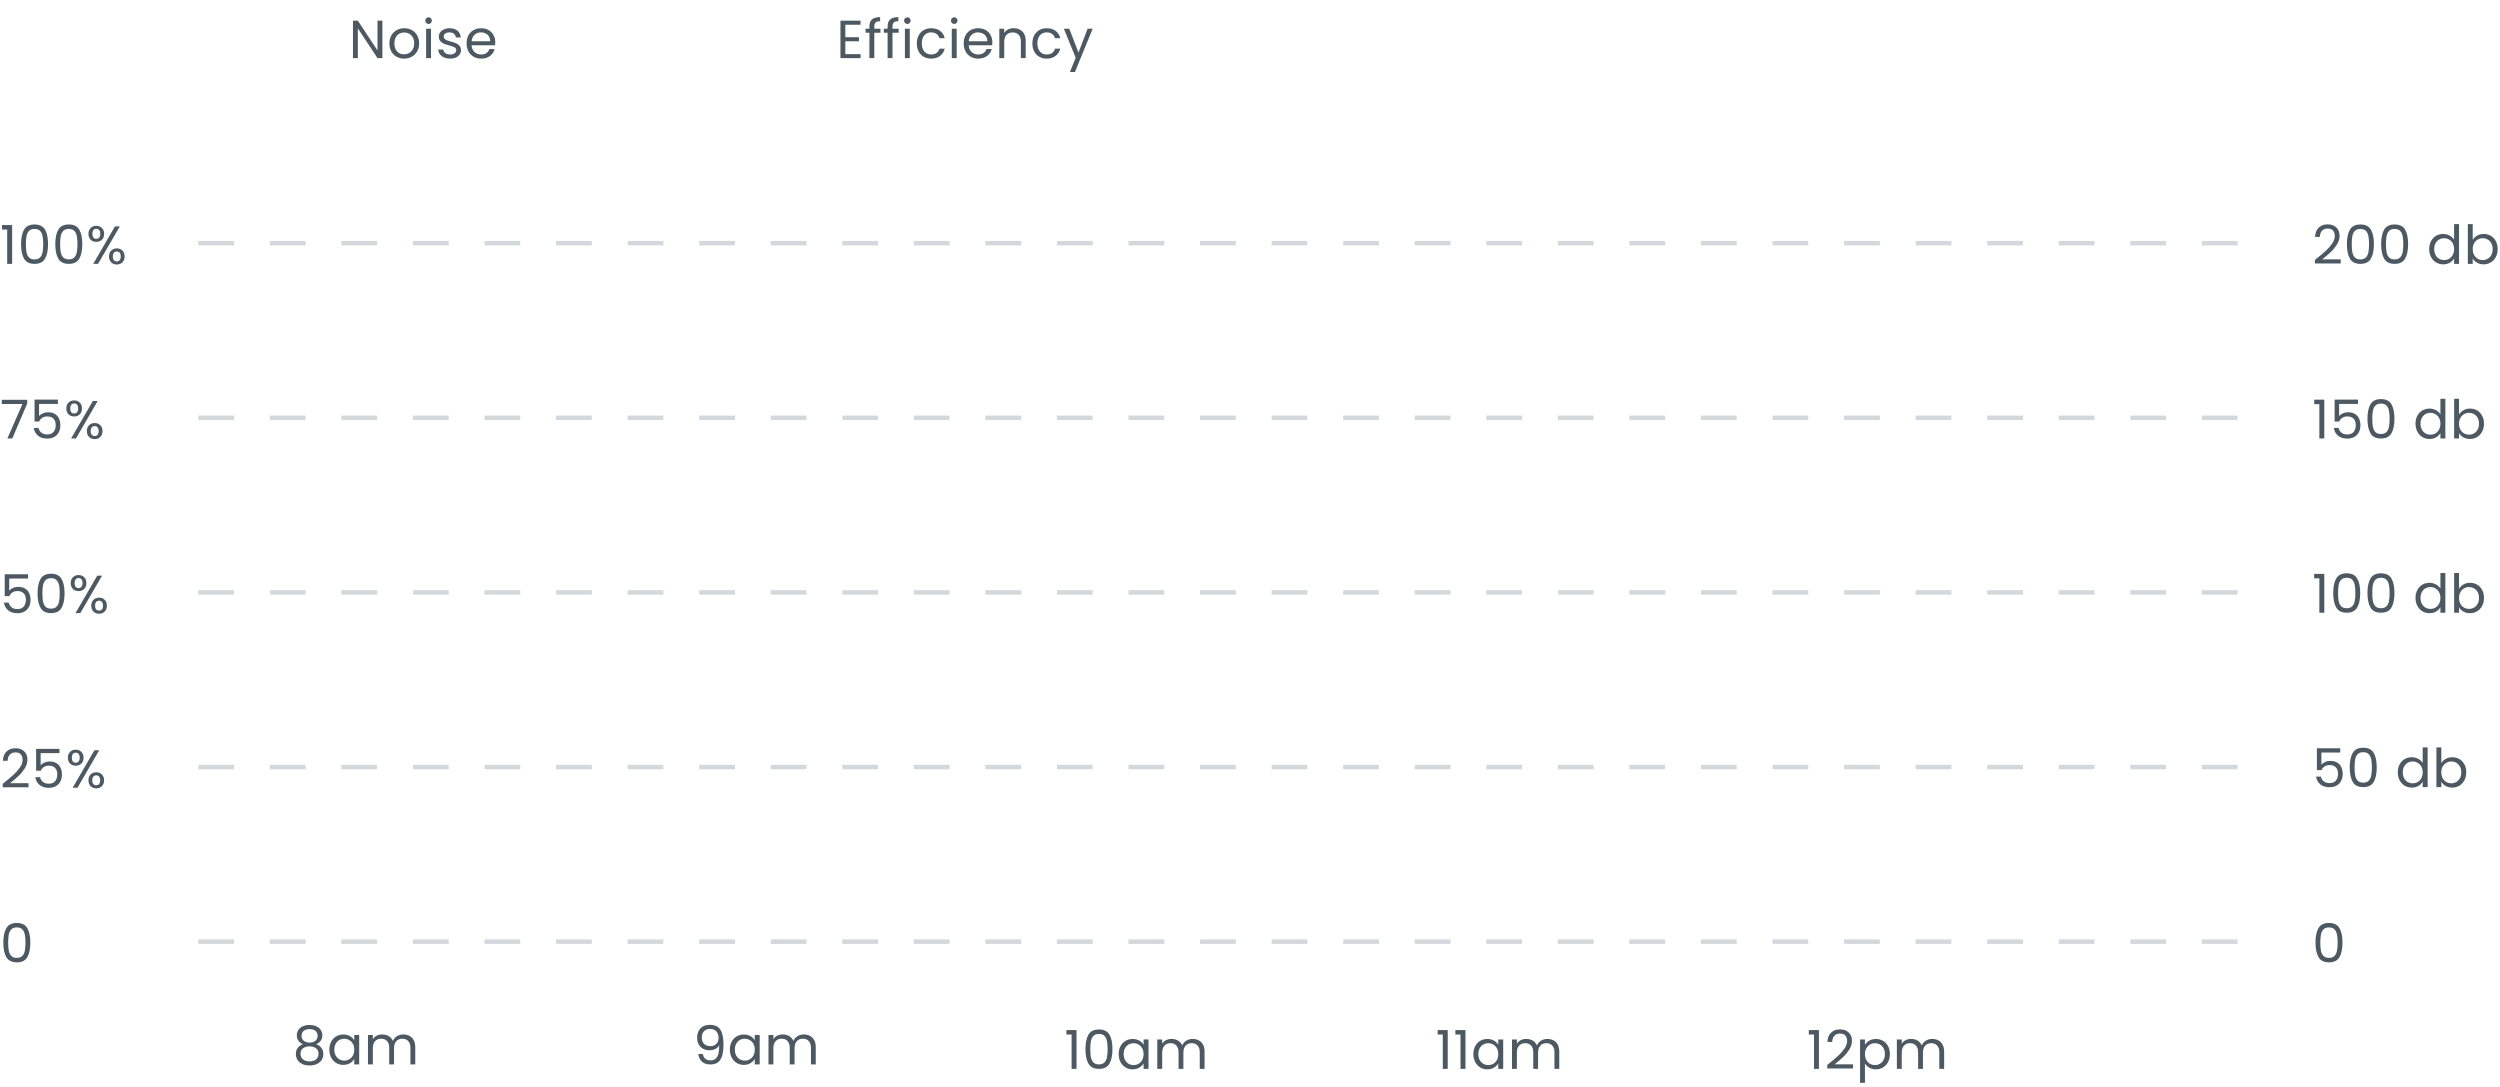 <svg width="559" height="243" viewBox="0 0 559 243" fill="none" xmlns="http://www.w3.org/2000/svg">
<path d="M67.763 233.488C67.316 233.312 66.972 233.056 66.731 232.72C66.492 232.384 66.371 231.976 66.371 231.496C66.371 231.064 66.48 230.676 66.695 230.332C66.912 229.98 67.231 229.704 67.656 229.504C68.088 229.296 68.608 229.192 69.216 229.192C69.823 229.192 70.34 229.296 70.763 229.504C71.195 229.704 71.519 229.98 71.736 230.332C71.96 230.676 72.072 231.064 72.072 231.496C72.072 231.96 71.948 232.368 71.7 232.72C71.451 233.064 71.112 233.32 70.68 233.488C71.175 233.64 71.567 233.908 71.856 234.292C72.151 234.668 72.299 235.124 72.299 235.66C72.299 236.18 72.171 236.636 71.915 237.028C71.659 237.412 71.296 237.712 70.823 237.928C70.359 238.136 69.823 238.24 69.216 238.24C68.608 238.24 68.072 238.136 67.608 237.928C67.151 237.712 66.796 237.412 66.54 237.028C66.284 236.636 66.156 236.18 66.156 235.66C66.156 235.124 66.299 234.664 66.588 234.28C66.876 233.896 67.267 233.632 67.763 233.488ZM71.016 231.628C71.016 231.14 70.856 230.764 70.535 230.5C70.216 230.236 69.775 230.104 69.216 230.104C68.663 230.104 68.228 230.236 67.907 230.5C67.588 230.764 67.427 231.144 67.427 231.64C67.427 232.088 67.591 232.448 67.919 232.72C68.255 232.992 68.688 233.128 69.216 233.128C69.751 233.128 70.183 232.992 70.511 232.72C70.847 232.44 71.016 232.076 71.016 231.628ZM69.216 233.968C68.624 233.968 68.139 234.108 67.763 234.388C67.388 234.66 67.2 235.072 67.2 235.624C67.2 236.136 67.379 236.548 67.74 236.86C68.108 237.172 68.6 237.328 69.216 237.328C69.832 237.328 70.32 237.172 70.68 236.86C71.04 236.548 71.219 236.136 71.219 235.624C71.219 235.088 71.035 234.68 70.668 234.4C70.299 234.112 69.816 233.968 69.216 233.968ZM73.642 234.688C73.642 234.016 73.778 233.428 74.05 232.924C74.322 232.412 74.694 232.016 75.166 231.736C75.646 231.456 76.178 231.316 76.762 231.316C77.338 231.316 77.838 231.44 78.262 231.688C78.686 231.936 79.002 232.248 79.21 232.624V231.424H80.314V238H79.21V236.776C78.994 237.16 78.67 237.48 78.238 237.736C77.814 237.984 77.318 238.108 76.75 238.108C76.166 238.108 75.638 237.964 75.166 237.676C74.694 237.388 74.322 236.984 74.05 236.464C73.778 235.944 73.642 235.352 73.642 234.688ZM79.21 234.7C79.21 234.204 79.11 233.772 78.91 233.404C78.71 233.036 78.438 232.756 78.094 232.564C77.758 232.364 77.386 232.264 76.978 232.264C76.57 232.264 76.198 232.36 75.862 232.552C75.526 232.744 75.258 233.024 75.058 233.392C74.858 233.76 74.758 234.192 74.758 234.688C74.758 235.192 74.858 235.632 75.058 236.008C75.258 236.376 75.526 236.66 75.862 236.86C76.198 237.052 76.57 237.148 76.978 237.148C77.386 237.148 77.758 237.052 78.094 236.86C78.438 236.66 78.71 236.376 78.91 236.008C79.11 235.632 79.21 235.196 79.21 234.7ZM90.187 231.304C90.699 231.304 91.155 231.412 91.555 231.628C91.955 231.836 92.271 232.152 92.503 232.576C92.735 233 92.851 233.516 92.851 234.124V238H91.771V234.28C91.771 233.624 91.607 233.124 91.279 232.78C90.959 232.428 90.523 232.252 89.971 232.252C89.403 232.252 88.951 232.436 88.615 232.804C88.279 233.164 88.111 233.688 88.111 234.376V238H87.031V234.28C87.031 233.624 86.867 233.124 86.539 232.78C86.219 232.428 85.783 232.252 85.231 232.252C84.663 232.252 84.211 232.436 83.875 232.804C83.539 233.164 83.371 233.688 83.371 234.376V238H82.279V231.424H83.371V232.372C83.587 232.028 83.875 231.764 84.235 231.58C84.603 231.396 85.007 231.304 85.447 231.304C85.999 231.304 86.487 231.428 86.911 231.676C87.335 231.924 87.651 232.288 87.859 232.768C88.043 232.304 88.347 231.944 88.771 231.688C89.195 231.432 89.667 231.304 90.187 231.304Z" fill="#4C5862"/>
<path d="M85.5 13H84.408L80.016 6.34V13H78.924V4.624H80.016L84.408 11.272V4.624H85.5V13ZM90.35 13.108C89.734 13.108 89.174 12.968 88.669 12.688C88.174 12.408 87.781 12.012 87.493 11.5C87.213 10.98 87.073 10.38 87.073 9.7C87.073 9.028 87.218 8.436 87.505 7.924C87.802 7.404 88.201 7.008 88.706 6.736C89.21 6.456 89.773 6.316 90.397 6.316C91.022 6.316 91.585 6.456 92.09 6.736C92.594 7.008 92.99 7.4 93.278 7.912C93.573 8.424 93.722 9.02 93.722 9.7C93.722 10.38 93.57 10.98 93.266 11.5C92.969 12.012 92.566 12.408 92.053 12.688C91.541 12.968 90.974 13.108 90.35 13.108ZM90.35 12.148C90.742 12.148 91.109 12.056 91.454 11.872C91.797 11.688 92.073 11.412 92.281 11.044C92.498 10.676 92.606 10.228 92.606 9.7C92.606 9.172 92.501 8.724 92.293 8.356C92.085 7.988 91.814 7.716 91.478 7.54C91.141 7.356 90.778 7.264 90.385 7.264C89.986 7.264 89.618 7.356 89.281 7.54C88.954 7.716 88.689 7.988 88.49 8.356C88.29 8.724 88.189 9.172 88.189 9.7C88.189 10.236 88.285 10.688 88.478 11.056C88.677 11.424 88.942 11.7 89.269 11.884C89.597 12.06 89.957 12.148 90.35 12.148ZM95.841 5.356C95.633 5.356 95.457 5.284 95.313 5.14C95.169 4.996 95.097 4.82 95.097 4.612C95.097 4.404 95.169 4.228 95.313 4.084C95.457 3.94 95.633 3.868 95.841 3.868C96.041 3.868 96.209 3.94 96.345 4.084C96.489 4.228 96.561 4.404 96.561 4.612C96.561 4.82 96.489 4.996 96.345 5.14C96.209 5.284 96.041 5.356 95.841 5.356ZM96.369 6.424V13H95.277V6.424H96.369ZM100.678 13.108C100.174 13.108 99.722 13.024 99.322 12.856C98.922 12.68 98.606 12.44 98.374 12.136C98.142 11.824 98.014 11.468 97.99 11.068H99.118C99.15 11.396 99.302 11.664 99.574 11.872C99.854 12.08 100.218 12.184 100.666 12.184C101.082 12.184 101.41 12.092 101.65 11.908C101.89 11.724 102.01 11.492 102.01 11.212C102.01 10.924 101.882 10.712 101.626 10.576C101.37 10.432 100.974 10.292 100.438 10.156C99.95 10.028 99.55 9.9 99.238 9.772C98.934 9.636 98.67 9.44 98.446 9.184C98.23 8.92 98.122 8.576 98.122 8.152C98.122 7.816 98.222 7.508 98.422 7.228C98.622 6.948 98.906 6.728 99.274 6.568C99.642 6.4 100.062 6.316 100.534 6.316C101.262 6.316 101.85 6.5 102.298 6.868C102.746 7.236 102.986 7.74 103.018 8.38H101.926C101.902 8.036 101.762 7.76 101.506 7.552C101.258 7.344 100.922 7.24 100.498 7.24C100.106 7.24 99.794 7.324 99.562 7.492C99.33 7.66 99.214 7.88 99.214 8.152C99.214 8.368 99.282 8.548 99.418 8.692C99.562 8.828 99.738 8.94 99.946 9.028C100.162 9.108 100.458 9.2 100.834 9.304C101.306 9.432 101.69 9.56 101.986 9.688C102.282 9.808 102.534 9.992 102.742 10.24C102.958 10.488 103.07 10.812 103.078 11.212C103.078 11.572 102.978 11.896 102.778 12.184C102.578 12.472 102.294 12.7 101.926 12.868C101.566 13.028 101.15 13.108 100.678 13.108ZM110.74 9.46C110.74 9.668 110.728 9.888 110.704 10.12H105.448C105.488 10.768 105.708 11.276 106.108 11.644C106.516 12.004 107.008 12.184 107.584 12.184C108.056 12.184 108.448 12.076 108.76 11.86C109.08 11.636 109.304 11.34 109.432 10.972H110.608C110.432 11.604 110.08 12.12 109.552 12.52C109.024 12.912 108.368 13.108 107.584 13.108C106.96 13.108 106.4 12.968 105.904 12.688C105.416 12.408 105.032 12.012 104.752 11.5C104.472 10.98 104.332 10.38 104.332 9.7C104.332 9.02 104.468 8.424 104.74 7.912C105.012 7.4 105.392 7.008 105.88 6.736C106.376 6.456 106.944 6.316 107.584 6.316C108.208 6.316 108.76 6.452 109.24 6.724C109.72 6.996 110.088 7.372 110.344 7.852C110.608 8.324 110.74 8.86 110.74 9.46ZM109.612 9.232C109.612 8.816 109.52 8.46 109.336 8.164C109.152 7.86 108.9 7.632 108.58 7.48C108.268 7.32 107.92 7.24 107.536 7.24C106.984 7.24 106.512 7.416 106.12 7.768C105.736 8.12 105.516 8.608 105.46 9.232H109.612Z" fill="#4C5862"/>
<path d="M189.016 5.524V8.32H192.064V9.22H189.016V12.1H192.424V13H187.924V4.624H192.424V5.524H189.016ZM196.872 7.324H195.492V13H194.4V7.324H193.548V6.424H194.4V5.956C194.4 5.22 194.588 4.684 194.964 4.348C195.348 4.004 195.96 3.832 196.8 3.832V4.744C196.32 4.744 195.98 4.84 195.78 5.032C195.588 5.216 195.492 5.524 195.492 5.956V6.424H196.872V7.324ZM200.942 7.324H199.562V13H198.47V7.324H197.618V6.424H198.47V5.956C198.47 5.22 198.658 4.684 199.034 4.348C199.418 4.004 200.03 3.832 200.87 3.832V4.744C200.39 4.744 200.05 4.84 199.85 5.032C199.658 5.216 199.562 5.524 199.562 5.956V6.424H200.942V7.324ZM202.899 5.356C202.691 5.356 202.515 5.284 202.371 5.14C202.227 4.996 202.155 4.82 202.155 4.612C202.155 4.404 202.227 4.228 202.371 4.084C202.515 3.94 202.691 3.868 202.899 3.868C203.099 3.868 203.267 3.94 203.403 4.084C203.547 4.228 203.619 4.404 203.619 4.612C203.619 4.82 203.547 4.996 203.403 5.14C203.267 5.284 203.099 5.356 202.899 5.356ZM203.427 6.424V13H202.335V6.424H203.427ZM205 9.7C205 9.02 205.136 8.428 205.408 7.924C205.68 7.412 206.056 7.016 206.536 6.736C207.024 6.456 207.58 6.316 208.204 6.316C209.012 6.316 209.676 6.512 210.196 6.904C210.724 7.296 211.072 7.84 211.24 8.536H210.064C209.952 8.136 209.732 7.82 209.404 7.588C209.084 7.356 208.684 7.24 208.204 7.24C207.58 7.24 207.076 7.456 206.692 7.888C206.308 8.312 206.116 8.916 206.116 9.7C206.116 10.492 206.308 11.104 206.692 11.536C207.076 11.968 207.58 12.184 208.204 12.184C208.684 12.184 209.084 12.072 209.404 11.848C209.724 11.624 209.944 11.304 210.064 10.888H211.24C211.064 11.56 210.712 12.1 210.184 12.508C209.656 12.908 208.996 13.108 208.204 13.108C207.58 13.108 207.024 12.968 206.536 12.688C206.056 12.408 205.68 12.012 205.408 11.5C205.136 10.988 205 10.388 205 9.7ZM213.381 5.356C213.173 5.356 212.997 5.284 212.853 5.14C212.709 4.996 212.637 4.82 212.637 4.612C212.637 4.404 212.709 4.228 212.853 4.084C212.997 3.94 213.173 3.868 213.381 3.868C213.581 3.868 213.749 3.94 213.885 4.084C214.029 4.228 214.101 4.404 214.101 4.612C214.101 4.82 214.029 4.996 213.885 5.14C213.749 5.284 213.581 5.356 213.381 5.356ZM213.909 6.424V13H212.817V6.424H213.909ZM221.89 9.46C221.89 9.668 221.878 9.888 221.854 10.12H216.598C216.638 10.768 216.858 11.276 217.258 11.644C217.666 12.004 218.158 12.184 218.734 12.184C219.206 12.184 219.598 12.076 219.91 11.86C220.23 11.636 220.454 11.34 220.582 10.972H221.758C221.582 11.604 221.23 12.12 220.702 12.52C220.174 12.912 219.518 13.108 218.734 13.108C218.11 13.108 217.55 12.968 217.054 12.688C216.566 12.408 216.182 12.012 215.902 11.5C215.622 10.98 215.482 10.38 215.482 9.7C215.482 9.02 215.618 8.424 215.89 7.912C216.162 7.4 216.542 7.008 217.03 6.736C217.526 6.456 218.094 6.316 218.734 6.316C219.358 6.316 219.91 6.452 220.39 6.724C220.87 6.996 221.238 7.372 221.494 7.852C221.758 8.324 221.89 8.86 221.89 9.46ZM220.762 9.232C220.762 8.816 220.67 8.46 220.486 8.164C220.302 7.86 220.05 7.632 219.73 7.48C219.418 7.32 219.07 7.24 218.686 7.24C218.134 7.24 217.662 7.416 217.27 7.768C216.886 8.12 216.666 8.608 216.61 9.232H220.762ZM226.656 6.304C227.456 6.304 228.104 6.548 228.6 7.036C229.096 7.516 229.344 8.212 229.344 9.124V13H228.264V9.28C228.264 8.624 228.1 8.124 227.772 7.78C227.444 7.428 226.996 7.252 226.428 7.252C225.852 7.252 225.392 7.432 225.048 7.792C224.712 8.152 224.544 8.676 224.544 9.364V13H223.452V6.424H224.544V7.36C224.76 7.024 225.052 6.764 225.42 6.58C225.796 6.396 226.208 6.304 226.656 6.304ZM230.839 9.7C230.839 9.02 230.975 8.428 231.247 7.924C231.519 7.412 231.895 7.016 232.375 6.736C232.863 6.456 233.419 6.316 234.043 6.316C234.851 6.316 235.515 6.512 236.035 6.904C236.563 7.296 236.911 7.84 237.079 8.536H235.903C235.791 8.136 235.571 7.82 235.243 7.588C234.923 7.356 234.523 7.24 234.043 7.24C233.419 7.24 232.915 7.456 232.531 7.888C232.147 8.312 231.955 8.916 231.955 9.7C231.955 10.492 232.147 11.104 232.531 11.536C232.915 11.968 233.419 12.184 234.043 12.184C234.523 12.184 234.923 12.072 235.243 11.848C235.563 11.624 235.783 11.304 235.903 10.888H237.079C236.903 11.56 236.551 12.1 236.023 12.508C235.495 12.908 234.835 13.108 234.043 13.108C233.419 13.108 232.863 12.968 232.375 12.688C231.895 12.408 231.519 12.012 231.247 11.5C230.975 10.988 230.839 10.388 230.839 9.7ZM244.32 6.424L240.36 16.096H239.232L240.528 12.928L237.876 6.424H239.088L241.152 11.752L243.192 6.424H244.32Z" fill="#4C5862"/>
<path d="M0.744 210.752C0.744 209.376 0.968 208.304 1.416 207.536C1.864 206.76 2.648 206.372 3.768 206.372C4.88 206.372 5.66 206.76 6.108 207.536C6.556 208.304 6.78 209.376 6.78 210.752C6.78 212.152 6.556 213.24 6.108 214.016C5.66 214.792 4.88 215.18 3.768 215.18C2.648 215.18 1.864 214.792 1.416 214.016C0.968 213.24 0.744 212.152 0.744 210.752ZM5.7 210.752C5.7 210.056 5.652 209.468 5.556 208.988C5.468 208.5 5.28 208.108 4.992 207.812C4.712 207.516 4.304 207.368 3.768 207.368C3.224 207.368 2.808 207.516 2.52 207.812C2.24 208.108 2.052 208.5 1.956 208.988C1.868 209.468 1.824 210.056 1.824 210.752C1.824 211.472 1.868 212.076 1.956 212.564C2.052 213.052 2.24 213.444 2.52 213.74C2.808 214.036 3.224 214.184 3.768 214.184C4.304 214.184 4.712 214.036 4.992 213.74C5.28 213.444 5.468 213.052 5.556 212.564C5.652 212.076 5.7 211.472 5.7 210.752Z" fill="#4C5862"/>
<path d="M0.612 175.259C1.628 174.443 2.424 173.775 3 173.255C3.576 172.727 4.06 172.179 4.452 171.611C4.852 171.035 5.052 170.471 5.052 169.919C5.052 169.399 4.924 168.991 4.668 168.695C4.42 168.391 4.016 168.239 3.456 168.239C2.912 168.239 2.488 168.411 2.184 168.755C1.888 169.091 1.728 169.543 1.704 170.111H0.648C0.68 169.215 0.952 168.523 1.464 168.035C1.976 167.547 2.636 167.303 3.444 167.303C4.268 167.303 4.92 167.531 5.4 167.987C5.888 168.443 6.132 169.071 6.132 169.871C6.132 170.535 5.932 171.183 5.532 171.815C5.14 172.439 4.692 172.991 4.188 173.471C3.684 173.943 3.04 174.495 2.256 175.127H6.384V176.039H0.612V175.259ZM13.298 168.407H9.086V171.143C9.27 170.887 9.542 170.679 9.902 170.519C10.262 170.351 10.65 170.267 11.066 170.267C11.73 170.267 12.27 170.407 12.686 170.687C13.102 170.959 13.398 171.315 13.574 171.755C13.758 172.187 13.85 172.647 13.85 173.135C13.85 173.711 13.742 174.227 13.526 174.683C13.31 175.139 12.978 175.499 12.53 175.763C12.09 176.027 11.542 176.159 10.886 176.159C10.046 176.159 9.366 175.943 8.846 175.511C8.326 175.079 8.01 174.503 7.898 173.783H8.966C9.07 174.239 9.29 174.595 9.626 174.851C9.962 175.107 10.386 175.235 10.898 175.235C11.53 175.235 12.006 175.047 12.326 174.671C12.646 174.287 12.806 173.783 12.806 173.159C12.806 172.535 12.646 172.055 12.326 171.719C12.006 171.375 11.534 171.203 10.91 171.203C10.486 171.203 10.114 171.307 9.794 171.515C9.482 171.715 9.254 171.991 9.11 172.343H8.078V167.447H13.298V168.407ZM15.181 169.415C15.181 168.871 15.345 168.439 15.674 168.119C16.002 167.791 16.422 167.627 16.933 167.627C17.445 167.627 17.866 167.791 18.194 168.119C18.521 168.439 18.686 168.871 18.686 169.415C18.686 169.967 18.521 170.407 18.194 170.735C17.866 171.055 17.445 171.215 16.933 171.215C16.422 171.215 16.002 171.055 15.674 170.735C15.345 170.407 15.181 169.967 15.181 169.415ZM22.189 167.759L17.329 176.135H16.25L21.11 167.759H22.189ZM16.933 168.299C16.662 168.299 16.445 168.395 16.285 168.587C16.134 168.771 16.058 169.047 16.058 169.415C16.058 169.783 16.134 170.063 16.285 170.255C16.445 170.447 16.662 170.543 16.933 170.543C17.206 170.543 17.422 170.447 17.581 170.255C17.741 170.055 17.822 169.775 17.822 169.415C17.822 169.047 17.741 168.771 17.581 168.587C17.422 168.395 17.206 168.299 16.933 168.299ZM19.777 174.479C19.777 173.927 19.942 173.491 20.27 173.171C20.598 172.843 21.017 172.679 21.529 172.679C22.041 172.679 22.457 172.843 22.777 173.171C23.105 173.491 23.27 173.927 23.27 174.479C23.27 175.023 23.105 175.459 22.777 175.787C22.457 176.115 22.041 176.279 21.529 176.279C21.017 176.279 20.598 176.119 20.27 175.799C19.942 175.471 19.777 175.031 19.777 174.479ZM21.517 173.363C21.245 173.363 21.029 173.459 20.869 173.651C20.709 173.835 20.63 174.111 20.63 174.479C20.63 174.839 20.709 175.115 20.869 175.307C21.029 175.491 21.245 175.583 21.517 175.583C21.79 175.583 22.006 175.491 22.166 175.307C22.326 175.115 22.405 174.839 22.405 174.479C22.405 174.111 22.326 173.835 22.166 173.651C22.006 173.459 21.79 173.363 21.517 173.363Z" fill="#4C5862"/>
<path d="M6.276 129.362H2.064V132.098C2.248 131.842 2.52 131.634 2.88 131.474C3.24 131.306 3.628 131.222 4.044 131.222C4.708 131.222 5.248 131.362 5.664 131.642C6.08 131.914 6.376 132.27 6.552 132.71C6.736 133.142 6.828 133.602 6.828 134.09C6.828 134.666 6.72 135.182 6.504 135.638C6.288 136.094 5.956 136.454 5.508 136.718C5.068 136.982 4.52 137.114 3.864 137.114C3.024 137.114 2.344 136.898 1.824 136.466C1.304 136.034 0.988 135.458 0.876 134.738H1.944C2.048 135.194 2.268 135.55 2.604 135.806C2.94 136.062 3.364 136.19 3.876 136.19C4.508 136.19 4.984 136.002 5.304 135.626C5.624 135.242 5.784 134.738 5.784 134.114C5.784 133.49 5.624 133.01 5.304 132.674C4.984 132.33 4.512 132.158 3.888 132.158C3.464 132.158 3.092 132.262 2.772 132.47C2.46 132.67 2.232 132.946 2.088 133.298H1.056V128.402H6.276V129.362ZM8.399 132.662C8.399 131.286 8.623 130.214 9.071 129.446C9.519 128.67 10.303 128.282 11.423 128.282C12.535 128.282 13.315 128.67 13.763 129.446C14.211 130.214 14.435 131.286 14.435 132.662C14.435 134.062 14.211 135.15 13.763 135.926C13.315 136.702 12.535 137.09 11.423 137.09C10.303 137.09 9.519 136.702 9.071 135.926C8.623 135.15 8.399 134.062 8.399 132.662ZM13.355 132.662C13.355 131.966 13.307 131.378 13.211 130.898C13.123 130.41 12.935 130.018 12.647 129.722C12.367 129.426 11.959 129.278 11.423 129.278C10.879 129.278 10.463 129.426 10.175 129.722C9.895 130.018 9.707 130.41 9.611 130.898C9.523 131.378 9.479 131.966 9.479 132.662C9.479 133.382 9.523 133.986 9.611 134.474C9.707 134.962 9.895 135.354 10.175 135.65C10.463 135.946 10.879 136.094 11.423 136.094C11.959 136.094 12.367 135.946 12.647 135.65C12.935 135.354 13.123 134.962 13.211 134.474C13.307 133.986 13.355 133.382 13.355 132.662ZM15.814 130.37C15.814 129.826 15.978 129.394 16.306 129.074C16.634 128.746 17.054 128.582 17.566 128.582C18.078 128.582 18.498 128.746 18.826 129.074C19.154 129.394 19.318 129.826 19.318 130.37C19.318 130.922 19.154 131.362 18.826 131.69C18.498 132.01 18.078 132.17 17.566 132.17C17.054 132.17 16.634 132.01 16.306 131.69C15.978 131.362 15.814 130.922 15.814 130.37ZM22.822 128.714L17.962 137.09H16.882L21.742 128.714H22.822ZM17.566 129.254C17.294 129.254 17.078 129.35 16.918 129.542C16.766 129.726 16.69 130.002 16.69 130.37C16.69 130.738 16.766 131.018 16.918 131.21C17.078 131.402 17.294 131.498 17.566 131.498C17.838 131.498 18.054 131.402 18.214 131.21C18.374 131.01 18.454 130.73 18.454 130.37C18.454 130.002 18.374 129.726 18.214 129.542C18.054 129.35 17.838 129.254 17.566 129.254ZM20.41 135.434C20.41 134.882 20.574 134.446 20.902 134.126C21.23 133.798 21.65 133.634 22.162 133.634C22.674 133.634 23.09 133.798 23.41 134.126C23.738 134.446 23.902 134.882 23.902 135.434C23.902 135.978 23.738 136.414 23.41 136.742C23.09 137.07 22.674 137.234 22.162 137.234C21.65 137.234 21.23 137.074 20.902 136.754C20.574 136.426 20.41 135.986 20.41 135.434ZM22.15 134.318C21.878 134.318 21.662 134.414 21.502 134.606C21.342 134.79 21.262 135.066 21.262 135.434C21.262 135.794 21.342 136.07 21.502 136.262C21.662 136.446 21.878 136.538 22.15 136.538C22.422 136.538 22.638 136.446 22.798 136.262C22.958 136.07 23.038 135.794 23.038 135.434C23.038 135.066 22.958 134.79 22.798 134.606C22.638 134.414 22.422 134.318 22.15 134.318Z" fill="#4C5862"/>
<path d="M6.084 90.221L2.748 98.045H1.644L5.028 90.329H0.396V89.393H6.084V90.221ZM12.947 90.317H8.735V93.053C8.919 92.797 9.191 92.589 9.551 92.429C9.911 92.261 10.299 92.177 10.715 92.177C11.379 92.177 11.919 92.317 12.335 92.597C12.751 92.869 13.047 93.225 13.223 93.665C13.407 94.097 13.499 94.557 13.499 95.045C13.499 95.621 13.391 96.137 13.175 96.593C12.959 97.049 12.627 97.409 12.179 97.673C11.739 97.937 11.191 98.069 10.535 98.069C9.695 98.069 9.015 97.853 8.495 97.421C7.975 96.989 7.659 96.413 7.547 95.693H8.615C8.719 96.149 8.939 96.505 9.275 96.761C9.611 97.017 10.035 97.145 10.547 97.145C11.179 97.145 11.655 96.957 11.975 96.581C12.295 96.197 12.455 95.693 12.455 95.069C12.455 94.445 12.295 93.965 11.975 93.629C11.655 93.285 11.183 93.113 10.559 93.113C10.135 93.113 9.763 93.217 9.443 93.425C9.131 93.625 8.903 93.901 8.759 94.253H7.727V89.357H12.947V90.317ZM14.83 91.325C14.83 90.781 14.994 90.349 15.322 90.029C15.65 89.701 16.07 89.537 16.582 89.537C17.094 89.537 17.514 89.701 17.842 90.029C18.17 90.349 18.334 90.781 18.334 91.325C18.334 91.877 18.17 92.317 17.842 92.645C17.514 92.965 17.094 93.125 16.582 93.125C16.07 93.125 15.65 92.965 15.322 92.645C14.994 92.317 14.83 91.877 14.83 91.325ZM21.838 89.669L16.978 98.045H15.898L20.758 89.669H21.838ZM16.582 90.209C16.31 90.209 16.094 90.305 15.934 90.497C15.782 90.681 15.706 90.957 15.706 91.325C15.706 91.693 15.782 91.973 15.934 92.165C16.094 92.357 16.31 92.453 16.582 92.453C16.854 92.453 17.07 92.357 17.23 92.165C17.39 91.965 17.47 91.685 17.47 91.325C17.47 90.957 17.39 90.681 17.23 90.497C17.07 90.305 16.854 90.209 16.582 90.209ZM19.426 96.389C19.426 95.837 19.59 95.401 19.918 95.081C20.246 94.753 20.666 94.589 21.178 94.589C21.69 94.589 22.106 94.753 22.426 95.081C22.754 95.401 22.918 95.837 22.918 96.389C22.918 96.933 22.754 97.369 22.426 97.697C22.106 98.025 21.69 98.189 21.178 98.189C20.666 98.189 20.246 98.029 19.918 97.709C19.59 97.381 19.426 96.941 19.426 96.389ZM21.166 95.273C20.894 95.273 20.678 95.369 20.518 95.561C20.358 95.745 20.278 96.021 20.278 96.389C20.278 96.749 20.358 97.025 20.518 97.217C20.678 97.401 20.894 97.493 21.166 97.493C21.438 97.493 21.654 97.401 21.814 97.217C21.974 97.025 22.054 96.749 22.054 96.389C22.054 96.021 21.974 95.745 21.814 95.561C21.654 95.369 21.438 95.273 21.166 95.273Z" fill="#4C5862"/>
<path d="M0.456 51.32V50.324H2.712V59H1.608V51.32H0.456ZM4.708 54.572C4.708 53.196 4.932 52.124 5.38 51.356C5.828 50.58 6.612 50.192 7.732 50.192C8.844 50.192 9.624 50.58 10.072 51.356C10.52 52.124 10.744 53.196 10.744 54.572C10.744 55.972 10.52 57.06 10.072 57.836C9.624 58.612 8.844 59 7.732 59C6.612 59 5.828 58.612 5.38 57.836C4.932 57.06 4.708 55.972 4.708 54.572ZM9.664 54.572C9.664 53.876 9.616 53.288 9.52 52.808C9.432 52.32 9.244 51.928 8.956 51.632C8.676 51.336 8.268 51.188 7.732 51.188C7.188 51.188 6.772 51.336 6.484 51.632C6.204 51.928 6.016 52.32 5.92 52.808C5.832 53.288 5.788 53.876 5.788 54.572C5.788 55.292 5.832 55.896 5.92 56.384C6.016 56.872 6.204 57.264 6.484 57.56C6.772 57.856 7.188 58.004 7.732 58.004C8.268 58.004 8.676 57.856 8.956 57.56C9.244 57.264 9.432 56.872 9.52 56.384C9.616 55.896 9.664 55.292 9.664 54.572ZM12.363 54.572C12.363 53.196 12.587 52.124 13.035 51.356C13.483 50.58 14.267 50.192 15.387 50.192C16.499 50.192 17.279 50.58 17.727 51.356C18.175 52.124 18.399 53.196 18.399 54.572C18.399 55.972 18.175 57.06 17.727 57.836C17.279 58.612 16.499 59 15.387 59C14.267 59 13.483 58.612 13.035 57.836C12.587 57.06 12.363 55.972 12.363 54.572ZM17.319 54.572C17.319 53.876 17.271 53.288 17.175 52.808C17.087 52.32 16.899 51.928 16.611 51.632C16.331 51.336 15.923 51.188 15.387 51.188C14.843 51.188 14.427 51.336 14.139 51.632C13.859 51.928 13.671 52.32 13.575 52.808C13.487 53.288 13.443 53.876 13.443 54.572C13.443 55.292 13.487 55.896 13.575 56.384C13.671 56.872 13.859 57.264 14.139 57.56C14.427 57.856 14.843 58.004 15.387 58.004C15.923 58.004 16.331 57.856 16.611 57.56C16.899 57.264 17.087 56.872 17.175 56.384C17.271 55.896 17.319 55.292 17.319 54.572ZM19.778 52.28C19.778 51.736 19.942 51.304 20.27 50.984C20.598 50.656 21.018 50.492 21.53 50.492C22.042 50.492 22.462 50.656 22.79 50.984C23.118 51.304 23.282 51.736 23.282 52.28C23.282 52.832 23.118 53.272 22.79 53.6C22.462 53.92 22.042 54.08 21.53 54.08C21.018 54.08 20.598 53.92 20.27 53.6C19.942 53.272 19.778 52.832 19.778 52.28ZM26.786 50.624L21.926 59H20.846L25.706 50.624H26.786ZM21.53 51.164C21.258 51.164 21.042 51.26 20.882 51.452C20.73 51.636 20.654 51.912 20.654 52.28C20.654 52.648 20.73 52.928 20.882 53.12C21.042 53.312 21.258 53.408 21.53 53.408C21.802 53.408 22.018 53.312 22.178 53.12C22.338 52.92 22.418 52.64 22.418 52.28C22.418 51.912 22.338 51.636 22.178 51.452C22.018 51.26 21.802 51.164 21.53 51.164ZM24.374 57.344C24.374 56.792 24.538 56.356 24.866 56.036C25.194 55.708 25.614 55.544 26.126 55.544C26.638 55.544 27.054 55.708 27.374 56.036C27.702 56.356 27.866 56.792 27.866 57.344C27.866 57.888 27.702 58.324 27.374 58.652C27.054 58.98 26.638 59.144 26.126 59.144C25.614 59.144 25.194 58.984 24.866 58.664C24.538 58.336 24.374 57.896 24.374 57.344ZM26.114 56.228C25.842 56.228 25.626 56.324 25.466 56.516C25.306 56.7 25.226 56.976 25.226 57.344C25.226 57.704 25.306 57.98 25.466 58.172C25.626 58.356 25.842 58.448 26.114 58.448C26.386 58.448 26.602 58.356 26.762 58.172C26.922 57.98 27.002 57.704 27.002 57.344C27.002 56.976 26.922 56.7 26.762 56.516C26.602 56.324 26.386 56.228 26.114 56.228Z" fill="#4C5862"/>
<path d="M517.744 210.752C517.744 209.376 517.968 208.304 518.416 207.536C518.864 206.76 519.648 206.372 520.768 206.372C521.88 206.372 522.66 206.76 523.108 207.536C523.556 208.304 523.78 209.376 523.78 210.752C523.78 212.152 523.556 213.24 523.108 214.016C522.66 214.792 521.88 215.18 520.768 215.18C519.648 215.18 518.864 214.792 518.416 214.016C517.968 213.24 517.744 212.152 517.744 210.752ZM522.7 210.752C522.7 210.056 522.652 209.468 522.556 208.988C522.468 208.5 522.28 208.108 521.992 207.812C521.712 207.516 521.304 207.368 520.768 207.368C520.224 207.368 519.808 207.516 519.52 207.812C519.24 208.108 519.052 208.5 518.956 208.988C518.868 209.468 518.824 210.056 518.824 210.752C518.824 211.472 518.868 212.076 518.956 212.564C519.052 213.052 519.24 213.444 519.52 213.74C519.808 214.036 520.224 214.184 520.768 214.184C521.304 214.184 521.712 214.036 521.992 213.74C522.28 213.444 522.468 213.052 522.556 212.564C522.652 212.076 522.7 211.472 522.7 210.752Z" fill="#4C5862"/>
<path d="M523.276 168.272H519.064V171.008C519.248 170.752 519.52 170.544 519.88 170.384C520.24 170.216 520.628 170.132 521.044 170.132C521.708 170.132 522.248 170.272 522.664 170.552C523.08 170.824 523.376 171.18 523.552 171.62C523.736 172.052 523.828 172.512 523.828 173C523.828 173.576 523.72 174.092 523.504 174.548C523.288 175.004 522.956 175.364 522.508 175.628C522.068 175.892 521.52 176.024 520.864 176.024C520.024 176.024 519.344 175.808 518.824 175.376C518.304 174.944 517.988 174.368 517.876 173.648H518.944C519.048 174.104 519.268 174.46 519.604 174.716C519.94 174.972 520.364 175.1 520.876 175.1C521.508 175.1 521.984 174.912 522.304 174.536C522.624 174.152 522.784 173.648 522.784 173.024C522.784 172.4 522.624 171.92 522.304 171.584C521.984 171.24 521.512 171.068 520.888 171.068C520.464 171.068 520.092 171.172 519.772 171.38C519.46 171.58 519.232 171.856 519.088 172.208H518.056V167.312H523.276V168.272ZM525.399 171.572C525.399 170.196 525.623 169.124 526.071 168.356C526.519 167.58 527.303 167.192 528.423 167.192C529.535 167.192 530.315 167.58 530.763 168.356C531.211 169.124 531.435 170.196 531.435 171.572C531.435 172.972 531.211 174.06 530.763 174.836C530.315 175.612 529.535 176 528.423 176C527.303 176 526.519 175.612 526.071 174.836C525.623 174.06 525.399 172.972 525.399 171.572ZM530.355 171.572C530.355 170.876 530.307 170.288 530.211 169.808C530.123 169.32 529.935 168.928 529.647 168.632C529.367 168.336 528.959 168.188 528.423 168.188C527.879 168.188 527.463 168.336 527.175 168.632C526.895 168.928 526.707 169.32 526.611 169.808C526.523 170.288 526.479 170.876 526.479 171.572C526.479 172.292 526.523 172.896 526.611 173.384C526.707 173.872 526.895 174.264 527.175 174.56C527.463 174.856 527.879 175.004 528.423 175.004C528.959 175.004 529.367 174.856 529.647 174.56C529.935 174.264 530.123 173.872 530.211 173.384C530.307 172.896 530.355 172.292 530.355 171.572ZM536.146 172.688C536.146 172.016 536.282 171.428 536.554 170.924C536.826 170.412 537.198 170.016 537.67 169.736C538.15 169.456 538.686 169.316 539.278 169.316C539.79 169.316 540.266 169.436 540.706 169.676C541.146 169.908 541.482 170.216 541.714 170.6V167.12H542.818V176H541.714V174.764C541.498 175.156 541.178 175.48 540.754 175.736C540.33 175.984 539.834 176.108 539.266 176.108C538.682 176.108 538.15 175.964 537.67 175.676C537.198 175.388 536.826 174.984 536.554 174.464C536.282 173.944 536.146 173.352 536.146 172.688ZM541.714 172.7C541.714 172.204 541.614 171.772 541.414 171.404C541.214 171.036 540.942 170.756 540.598 170.564C540.262 170.364 539.89 170.264 539.482 170.264C539.074 170.264 538.702 170.36 538.366 170.552C538.03 170.744 537.762 171.024 537.562 171.392C537.362 171.76 537.262 172.192 537.262 172.688C537.262 173.192 537.362 173.632 537.562 174.008C537.762 174.376 538.03 174.66 538.366 174.86C538.702 175.052 539.074 175.148 539.482 175.148C539.89 175.148 540.262 175.052 540.598 174.86C540.942 174.66 541.214 174.376 541.414 174.008C541.614 173.632 541.714 173.196 541.714 172.7ZM545.875 170.648C546.099 170.256 546.427 169.936 546.859 169.688C547.291 169.44 547.783 169.316 548.335 169.316C548.927 169.316 549.459 169.456 549.931 169.736C550.403 170.016 550.775 170.412 551.047 170.924C551.319 171.428 551.455 172.016 551.455 172.688C551.455 173.352 551.319 173.944 551.047 174.464C550.775 174.984 550.399 175.388 549.919 175.676C549.447 175.964 548.919 176.108 548.335 176.108C547.767 176.108 547.267 175.984 546.835 175.736C546.411 175.488 546.091 175.172 545.875 174.788V176H544.783V167.12H545.875V170.648ZM550.339 172.688C550.339 172.192 550.239 171.76 550.039 171.392C549.839 171.024 549.567 170.744 549.223 170.552C548.887 170.36 548.515 170.264 548.107 170.264C547.707 170.264 547.335 170.364 546.991 170.564C546.655 170.756 546.383 171.04 546.175 171.416C545.975 171.784 545.875 172.212 545.875 172.7C545.875 173.196 545.975 173.632 546.175 174.008C546.383 174.376 546.655 174.66 546.991 174.86C547.335 175.052 547.707 175.148 548.107 175.148C548.515 175.148 548.887 175.052 549.223 174.86C549.567 174.66 549.839 174.376 550.039 174.008C550.239 173.632 550.339 173.192 550.339 172.688Z" fill="#4C5862"/>
<path d="M517.456 129.32V128.324H519.712V137H518.608V129.32H517.456ZM521.708 132.572C521.708 131.196 521.932 130.124 522.38 129.356C522.828 128.58 523.612 128.192 524.732 128.192C525.844 128.192 526.624 128.58 527.072 129.356C527.52 130.124 527.744 131.196 527.744 132.572C527.744 133.972 527.52 135.06 527.072 135.836C526.624 136.612 525.844 137 524.732 137C523.612 137 522.828 136.612 522.38 135.836C521.932 135.06 521.708 133.972 521.708 132.572ZM526.664 132.572C526.664 131.876 526.616 131.288 526.52 130.808C526.432 130.32 526.244 129.928 525.956 129.632C525.676 129.336 525.268 129.188 524.732 129.188C524.188 129.188 523.772 129.336 523.484 129.632C523.204 129.928 523.016 130.32 522.92 130.808C522.832 131.288 522.788 131.876 522.788 132.572C522.788 133.292 522.832 133.896 522.92 134.384C523.016 134.872 523.204 135.264 523.484 135.56C523.772 135.856 524.188 136.004 524.732 136.004C525.268 136.004 525.676 135.856 525.956 135.56C526.244 135.264 526.432 134.872 526.52 134.384C526.616 133.896 526.664 133.292 526.664 132.572ZM529.363 132.572C529.363 131.196 529.587 130.124 530.035 129.356C530.483 128.58 531.267 128.192 532.387 128.192C533.499 128.192 534.279 128.58 534.727 129.356C535.175 130.124 535.399 131.196 535.399 132.572C535.399 133.972 535.175 135.06 534.727 135.836C534.279 136.612 533.499 137 532.387 137C531.267 137 530.483 136.612 530.035 135.836C529.587 135.06 529.363 133.972 529.363 132.572ZM534.319 132.572C534.319 131.876 534.271 131.288 534.175 130.808C534.087 130.32 533.899 129.928 533.611 129.632C533.331 129.336 532.923 129.188 532.387 129.188C531.843 129.188 531.427 129.336 531.139 129.632C530.859 129.928 530.671 130.32 530.575 130.808C530.487 131.288 530.443 131.876 530.443 132.572C530.443 133.292 530.487 133.896 530.575 134.384C530.671 134.872 530.859 135.264 531.139 135.56C531.427 135.856 531.843 136.004 532.387 136.004C532.923 136.004 533.331 135.856 533.611 135.56C533.899 135.264 534.087 134.872 534.175 134.384C534.271 133.896 534.319 133.292 534.319 132.572ZM540.109 133.688C540.109 133.016 540.245 132.428 540.517 131.924C540.789 131.412 541.161 131.016 541.633 130.736C542.113 130.456 542.649 130.316 543.241 130.316C543.753 130.316 544.229 130.436 544.669 130.676C545.109 130.908 545.445 131.216 545.677 131.6V128.12H546.781V137H545.677V135.764C545.461 136.156 545.141 136.48 544.717 136.736C544.293 136.984 543.797 137.108 543.229 137.108C542.645 137.108 542.113 136.964 541.633 136.676C541.161 136.388 540.789 135.984 540.517 135.464C540.245 134.944 540.109 134.352 540.109 133.688ZM545.677 133.7C545.677 133.204 545.577 132.772 545.377 132.404C545.177 132.036 544.905 131.756 544.561 131.564C544.225 131.364 543.853 131.264 543.445 131.264C543.037 131.264 542.665 131.36 542.329 131.552C541.993 131.744 541.725 132.024 541.525 132.392C541.325 132.76 541.225 133.192 541.225 133.688C541.225 134.192 541.325 134.632 541.525 135.008C541.725 135.376 541.993 135.66 542.329 135.86C542.665 136.052 543.037 136.148 543.445 136.148C543.853 136.148 544.225 136.052 544.561 135.86C544.905 135.66 545.177 135.376 545.377 135.008C545.577 134.632 545.677 134.196 545.677 133.7ZM549.839 131.648C550.063 131.256 550.391 130.936 550.823 130.688C551.255 130.44 551.747 130.316 552.299 130.316C552.891 130.316 553.423 130.456 553.895 130.736C554.367 131.016 554.739 131.412 555.011 131.924C555.283 132.428 555.419 133.016 555.419 133.688C555.419 134.352 555.283 134.944 555.011 135.464C554.739 135.984 554.363 136.388 553.883 136.676C553.411 136.964 552.883 137.108 552.299 137.108C551.731 137.108 551.231 136.984 550.799 136.736C550.375 136.488 550.055 136.172 549.839 135.788V137H548.747V128.12H549.839V131.648ZM554.303 133.688C554.303 133.192 554.203 132.76 554.003 132.392C553.803 132.024 553.531 131.744 553.187 131.552C552.851 131.36 552.479 131.264 552.071 131.264C551.671 131.264 551.299 131.364 550.955 131.564C550.619 131.756 550.347 132.04 550.139 132.416C549.939 132.784 549.839 133.212 549.839 133.7C549.839 134.196 549.939 134.632 550.139 135.008C550.347 135.376 550.619 135.66 550.955 135.86C551.299 136.052 551.671 136.148 552.071 136.148C552.479 136.148 552.851 136.052 553.187 135.86C553.531 135.66 553.803 135.376 554.003 135.008C554.203 134.632 554.303 134.192 554.303 133.688Z" fill="#4C5862"/>
<path d="M517.456 90.365V89.369H519.712V98.045H518.608V90.365H517.456ZM527.24 90.317H523.028V93.053C523.212 92.797 523.484 92.589 523.844 92.429C524.204 92.261 524.592 92.177 525.008 92.177C525.672 92.177 526.212 92.317 526.628 92.597C527.044 92.869 527.34 93.225 527.516 93.665C527.7 94.097 527.792 94.557 527.792 95.045C527.792 95.621 527.684 96.137 527.468 96.593C527.252 97.049 526.92 97.409 526.472 97.673C526.032 97.937 525.484 98.069 524.828 98.069C523.988 98.069 523.308 97.853 522.788 97.421C522.268 96.989 521.952 96.413 521.84 95.693H522.908C523.012 96.149 523.232 96.505 523.568 96.761C523.904 97.017 524.328 97.145 524.84 97.145C525.472 97.145 525.948 96.957 526.268 96.581C526.588 96.197 526.748 95.693 526.748 95.069C526.748 94.445 526.588 93.965 526.268 93.629C525.948 93.285 525.476 93.113 524.852 93.113C524.428 93.113 524.056 93.217 523.736 93.425C523.424 93.625 523.196 93.901 523.052 94.253H522.02V89.357H527.24V90.317ZM529.363 93.617C529.363 92.241 529.587 91.169 530.035 90.401C530.483 89.625 531.267 89.237 532.387 89.237C533.499 89.237 534.279 89.625 534.727 90.401C535.175 91.169 535.399 92.241 535.399 93.617C535.399 95.017 535.175 96.105 534.727 96.881C534.279 97.657 533.499 98.045 532.387 98.045C531.267 98.045 530.483 97.657 530.035 96.881C529.587 96.105 529.363 95.017 529.363 93.617ZM534.319 93.617C534.319 92.921 534.271 92.333 534.175 91.853C534.087 91.365 533.899 90.973 533.611 90.677C533.331 90.381 532.923 90.233 532.387 90.233C531.843 90.233 531.427 90.381 531.139 90.677C530.859 90.973 530.671 91.365 530.575 91.853C530.487 92.333 530.443 92.921 530.443 93.617C530.443 94.337 530.487 94.941 530.575 95.429C530.671 95.917 530.859 96.309 531.139 96.605C531.427 96.901 531.843 97.049 532.387 97.049C532.923 97.049 533.331 96.901 533.611 96.605C533.899 96.309 534.087 95.917 534.175 95.429C534.271 94.941 534.319 94.337 534.319 93.617ZM540.109 94.733C540.109 94.061 540.245 93.473 540.517 92.969C540.789 92.457 541.161 92.061 541.633 91.781C542.113 91.501 542.649 91.361 543.241 91.361C543.753 91.361 544.229 91.481 544.669 91.721C545.109 91.953 545.445 92.261 545.677 92.645V89.165H546.781V98.045H545.677V96.809C545.461 97.201 545.141 97.525 544.717 97.781C544.293 98.029 543.797 98.153 543.229 98.153C542.645 98.153 542.113 98.009 541.633 97.721C541.161 97.433 540.789 97.029 540.517 96.509C540.245 95.989 540.109 95.397 540.109 94.733ZM545.677 94.745C545.677 94.249 545.577 93.817 545.377 93.449C545.177 93.081 544.905 92.801 544.561 92.609C544.225 92.409 543.853 92.309 543.445 92.309C543.037 92.309 542.665 92.405 542.329 92.597C541.993 92.789 541.725 93.069 541.525 93.437C541.325 93.805 541.225 94.237 541.225 94.733C541.225 95.237 541.325 95.677 541.525 96.053C541.725 96.421 541.993 96.705 542.329 96.905C542.665 97.097 543.037 97.193 543.445 97.193C543.853 97.193 544.225 97.097 544.561 96.905C544.905 96.705 545.177 96.421 545.377 96.053C545.577 95.677 545.677 95.241 545.677 94.745ZM549.839 92.693C550.063 92.301 550.391 91.981 550.823 91.733C551.255 91.485 551.747 91.361 552.299 91.361C552.891 91.361 553.423 91.501 553.895 91.781C554.367 92.061 554.739 92.457 555.011 92.969C555.283 93.473 555.419 94.061 555.419 94.733C555.419 95.397 555.283 95.989 555.011 96.509C554.739 97.029 554.363 97.433 553.883 97.721C553.411 98.009 552.883 98.153 552.299 98.153C551.731 98.153 551.231 98.029 550.799 97.781C550.375 97.533 550.055 97.217 549.839 96.833V98.045H548.747V89.165H549.839V92.693ZM554.303 94.733C554.303 94.237 554.203 93.805 554.003 93.437C553.803 93.069 553.531 92.789 553.187 92.597C552.851 92.405 552.479 92.309 552.071 92.309C551.671 92.309 551.299 92.409 550.955 92.609C550.619 92.801 550.347 93.085 550.139 93.461C549.939 93.829 549.839 94.257 549.839 94.745C549.839 95.241 549.939 95.677 550.139 96.053C550.347 96.421 550.619 96.705 550.955 96.905C551.299 97.097 551.671 97.193 552.071 97.193C552.479 97.193 552.851 97.097 553.187 96.905C553.531 96.705 553.803 96.421 554.003 96.053C554.203 95.677 554.303 95.237 554.303 94.733Z" fill="#4C5862"/>
<path d="M517.612 58.124C518.628 57.308 519.424 56.64 520 56.12C520.576 55.592 521.06 55.044 521.452 54.476C521.852 53.9 522.052 53.336 522.052 52.784C522.052 52.264 521.924 51.856 521.668 51.56C521.42 51.256 521.016 51.104 520.456 51.104C519.912 51.104 519.488 51.276 519.184 51.62C518.888 51.956 518.728 52.408 518.704 52.976H517.648C517.68 52.08 517.952 51.388 518.464 50.9C518.976 50.412 519.636 50.168 520.444 50.168C521.268 50.168 521.92 50.396 522.4 50.852C522.888 51.308 523.132 51.936 523.132 52.736C523.132 53.4 522.932 54.048 522.532 54.68C522.14 55.304 521.692 55.856 521.188 56.336C520.684 56.808 520.04 57.36 519.256 57.992H523.384V58.904H517.612V58.124ZM524.766 54.572C524.766 53.196 524.99 52.124 525.438 51.356C525.886 50.58 526.67 50.192 527.79 50.192C528.902 50.192 529.682 50.58 530.13 51.356C530.578 52.124 530.802 53.196 530.802 54.572C530.802 55.972 530.578 57.06 530.13 57.836C529.682 58.612 528.902 59 527.79 59C526.67 59 525.886 58.612 525.438 57.836C524.99 57.06 524.766 55.972 524.766 54.572ZM529.722 54.572C529.722 53.876 529.674 53.288 529.578 52.808C529.49 52.32 529.302 51.928 529.014 51.632C528.734 51.336 528.326 51.188 527.79 51.188C527.246 51.188 526.83 51.336 526.542 51.632C526.262 51.928 526.074 52.32 525.978 52.808C525.89 53.288 525.846 53.876 525.846 54.572C525.846 55.292 525.89 55.896 525.978 56.384C526.074 56.872 526.262 57.264 526.542 57.56C526.83 57.856 527.246 58.004 527.79 58.004C528.326 58.004 528.734 57.856 529.014 57.56C529.302 57.264 529.49 56.872 529.578 56.384C529.674 55.896 529.722 55.292 529.722 54.572ZM532.421 54.572C532.421 53.196 532.645 52.124 533.093 51.356C533.541 50.58 534.325 50.192 535.445 50.192C536.557 50.192 537.337 50.58 537.785 51.356C538.233 52.124 538.457 53.196 538.457 54.572C538.457 55.972 538.233 57.06 537.785 57.836C537.337 58.612 536.557 59 535.445 59C534.325 59 533.541 58.612 533.093 57.836C532.645 57.06 532.421 55.972 532.421 54.572ZM537.378 54.572C537.378 53.876 537.33 53.288 537.234 52.808C537.146 52.32 536.957 51.928 536.669 51.632C536.389 51.336 535.981 51.188 535.445 51.188C534.901 51.188 534.485 51.336 534.197 51.632C533.917 51.928 533.729 52.32 533.633 52.808C533.545 53.288 533.501 53.876 533.501 54.572C533.501 55.292 533.545 55.896 533.633 56.384C533.729 56.872 533.917 57.264 534.197 57.56C534.485 57.856 534.901 58.004 535.445 58.004C535.981 58.004 536.389 57.856 536.669 57.56C536.957 57.264 537.146 56.872 537.234 56.384C537.33 55.896 537.378 55.292 537.378 54.572ZM543.168 55.688C543.168 55.016 543.304 54.428 543.576 53.924C543.848 53.412 544.22 53.016 544.692 52.736C545.172 52.456 545.708 52.316 546.3 52.316C546.812 52.316 547.288 52.436 547.728 52.676C548.168 52.908 548.504 53.216 548.736 53.6V50.12H549.84V59H548.736V57.764C548.52 58.156 548.2 58.48 547.776 58.736C547.352 58.984 546.856 59.108 546.288 59.108C545.704 59.108 545.172 58.964 544.692 58.676C544.22 58.388 543.848 57.984 543.576 57.464C543.304 56.944 543.168 56.352 543.168 55.688ZM548.736 55.7C548.736 55.204 548.636 54.772 548.436 54.404C548.236 54.036 547.964 53.756 547.62 53.564C547.284 53.364 546.912 53.264 546.504 53.264C546.096 53.264 545.724 53.36 545.388 53.552C545.052 53.744 544.784 54.024 544.584 54.392C544.384 54.76 544.284 55.192 544.284 55.688C544.284 56.192 544.384 56.632 544.584 57.008C544.784 57.376 545.052 57.66 545.388 57.86C545.724 58.052 546.096 58.148 546.504 58.148C546.912 58.148 547.284 58.052 547.62 57.86C547.964 57.66 548.236 57.376 548.436 57.008C548.636 56.632 548.736 56.196 548.736 55.7ZM552.897 53.648C553.121 53.256 553.449 52.936 553.881 52.688C554.313 52.44 554.805 52.316 555.357 52.316C555.949 52.316 556.481 52.456 556.953 52.736C557.425 53.016 557.797 53.412 558.069 53.924C558.341 54.428 558.477 55.016 558.477 55.688C558.477 56.352 558.341 56.944 558.069 57.464C557.797 57.984 557.421 58.388 556.941 58.676C556.469 58.964 555.941 59.108 555.357 59.108C554.789 59.108 554.289 58.984 553.857 58.736C553.433 58.488 553.113 58.172 552.897 57.788V59H551.805V50.12H552.897V53.648ZM557.361 55.688C557.361 55.192 557.261 54.76 557.061 54.392C556.861 54.024 556.589 53.744 556.245 53.552C555.909 53.36 555.537 53.264 555.129 53.264C554.729 53.264 554.357 53.364 554.013 53.564C553.677 53.756 553.405 54.04 553.197 54.416C552.997 54.784 552.897 55.212 552.897 55.7C552.897 56.196 552.997 56.632 553.197 57.008C553.405 57.376 553.677 57.66 554.013 57.86C554.357 58.052 554.729 58.148 555.129 58.148C555.537 58.148 555.909 58.052 556.245 57.86C556.589 57.66 556.861 57.376 557.061 57.008C557.261 56.632 557.361 56.192 557.361 55.688Z" fill="#4C5862"/>
<path d="M238.456 231.32V230.324H240.712V239H239.608V231.32H238.456ZM242.708 234.572C242.708 233.196 242.932 232.124 243.38 231.356C243.828 230.58 244.612 230.192 245.732 230.192C246.844 230.192 247.624 230.58 248.072 231.356C248.52 232.124 248.744 233.196 248.744 234.572C248.744 235.972 248.52 237.06 248.072 237.836C247.624 238.612 246.844 239 245.732 239C244.612 239 243.828 238.612 243.38 237.836C242.932 237.06 242.708 235.972 242.708 234.572ZM247.664 234.572C247.664 233.876 247.616 233.288 247.52 232.808C247.432 232.32 247.244 231.928 246.956 231.632C246.676 231.336 246.268 231.188 245.732 231.188C245.188 231.188 244.772 231.336 244.484 231.632C244.204 231.928 244.016 232.32 243.92 232.808C243.832 233.288 243.788 233.876 243.788 234.572C243.788 235.292 243.832 235.896 243.92 236.384C244.016 236.872 244.204 237.264 244.484 237.56C244.772 237.856 245.188 238.004 245.732 238.004C246.268 238.004 246.676 237.856 246.956 237.56C247.244 237.264 247.432 236.872 247.52 236.384C247.616 235.896 247.664 235.292 247.664 234.572ZM250.135 235.688C250.135 235.016 250.271 234.428 250.543 233.924C250.815 233.412 251.187 233.016 251.659 232.736C252.139 232.456 252.671 232.316 253.255 232.316C253.831 232.316 254.331 232.44 254.755 232.688C255.179 232.936 255.495 233.248 255.703 233.624V232.424H256.807V239H255.703V237.776C255.487 238.16 255.163 238.48 254.731 238.736C254.307 238.984 253.811 239.108 253.243 239.108C252.659 239.108 252.131 238.964 251.659 238.676C251.187 238.388 250.815 237.984 250.543 237.464C250.271 236.944 250.135 236.352 250.135 235.688ZM255.703 235.7C255.703 235.204 255.603 234.772 255.403 234.404C255.203 234.036 254.931 233.756 254.587 233.564C254.251 233.364 253.879 233.264 253.471 233.264C253.063 233.264 252.691 233.36 252.355 233.552C252.019 233.744 251.751 234.024 251.551 234.392C251.351 234.76 251.251 235.192 251.251 235.688C251.251 236.192 251.351 236.632 251.551 237.008C251.751 237.376 252.019 237.66 252.355 237.86C252.691 238.052 253.063 238.148 253.471 238.148C253.879 238.148 254.251 238.052 254.587 237.86C254.931 237.66 255.203 237.376 255.403 237.008C255.603 236.632 255.703 236.196 255.703 235.7ZM266.68 232.304C267.192 232.304 267.648 232.412 268.048 232.628C268.448 232.836 268.764 233.152 268.996 233.576C269.228 234 269.344 234.516 269.344 235.124V239H268.264V235.28C268.264 234.624 268.1 234.124 267.772 233.78C267.452 233.428 267.016 233.252 266.464 233.252C265.896 233.252 265.444 233.436 265.108 233.804C264.772 234.164 264.604 234.688 264.604 235.376V239H263.524V235.28C263.524 234.624 263.36 234.124 263.032 233.78C262.712 233.428 262.276 233.252 261.724 233.252C261.156 233.252 260.704 233.436 260.368 233.804C260.032 234.164 259.864 234.688 259.864 235.376V239H258.772V232.424H259.864V233.372C260.08 233.028 260.368 232.764 260.728 232.58C261.096 232.396 261.5 232.304 261.94 232.304C262.492 232.304 262.98 232.428 263.404 232.676C263.828 232.924 264.144 233.288 264.352 233.768C264.536 233.304 264.84 232.944 265.264 232.688C265.688 232.432 266.16 232.304 266.68 232.304Z" fill="#4C5862"/>
<path d="M321.456 231.32V230.324H323.712V239H322.608V231.32H321.456ZM325.42 231.32V230.324H327.676V239H326.572V231.32H325.42ZM329.443 235.688C329.443 235.016 329.579 234.428 329.851 233.924C330.123 233.412 330.495 233.016 330.967 232.736C331.447 232.456 331.979 232.316 332.563 232.316C333.14 232.316 333.64 232.44 334.064 232.688C334.488 232.936 334.804 233.248 335.012 233.624V232.424H336.116V239H335.012V237.776C334.796 238.16 334.472 238.48 334.04 238.736C333.616 238.984 333.12 239.108 332.551 239.108C331.967 239.108 331.439 238.964 330.967 238.676C330.495 238.388 330.123 237.984 329.851 237.464C329.579 236.944 329.443 236.352 329.443 235.688ZM335.012 235.7C335.012 235.204 334.912 234.772 334.712 234.404C334.512 234.036 334.24 233.756 333.896 233.564C333.559 233.364 333.187 233.264 332.779 233.264C332.371 233.264 331.999 233.36 331.663 233.552C331.327 233.744 331.059 234.024 330.859 234.392C330.659 234.76 330.559 235.192 330.559 235.688C330.559 236.192 330.659 236.632 330.859 237.008C331.059 237.376 331.327 237.66 331.663 237.86C331.999 238.052 332.371 238.148 332.779 238.148C333.187 238.148 333.559 238.052 333.896 237.86C334.24 237.66 334.512 237.376 334.712 237.008C334.912 236.632 335.012 236.196 335.012 235.7ZM345.989 232.304C346.501 232.304 346.957 232.412 347.357 232.628C347.757 232.836 348.073 233.152 348.305 233.576C348.537 234 348.653 234.516 348.653 235.124V239H347.573V235.28C347.573 234.624 347.409 234.124 347.081 233.78C346.761 233.428 346.325 233.252 345.773 233.252C345.205 233.252 344.753 233.436 344.417 233.804C344.081 234.164 343.913 234.688 343.913 235.376V239H342.833V235.28C342.833 234.624 342.669 234.124 342.341 233.78C342.021 233.428 341.585 233.252 341.033 233.252C340.465 233.252 340.013 233.436 339.677 233.804C339.341 234.164 339.173 234.688 339.173 235.376V239H338.081V232.424H339.173V233.372C339.389 233.028 339.677 232.764 340.037 232.58C340.405 232.396 340.809 232.304 341.249 232.304C341.801 232.304 342.289 232.428 342.713 232.676C343.137 232.924 343.453 233.288 343.661 233.768C343.845 233.304 344.149 232.944 344.573 232.688C344.997 232.432 345.469 232.304 345.989 232.304Z" fill="#4C5862"/>
<path d="M404.456 231.32V230.324H406.712V239H405.608V231.32H404.456ZM408.576 238.124C409.592 237.308 410.388 236.64 410.964 236.12C411.54 235.592 412.024 235.044 412.416 234.476C412.816 233.9 413.016 233.336 413.016 232.784C413.016 232.264 412.888 231.856 412.632 231.56C412.384 231.256 411.98 231.104 411.42 231.104C410.876 231.104 410.452 231.276 410.148 231.62C409.852 231.956 409.692 232.408 409.668 232.976H408.612C408.644 232.08 408.916 231.388 409.428 230.9C409.94 230.412 410.6 230.168 411.408 230.168C412.232 230.168 412.884 230.396 413.364 230.852C413.852 231.308 414.096 231.936 414.096 232.736C414.096 233.4 413.896 234.048 413.496 234.68C413.104 235.304 412.656 235.856 412.152 236.336C411.648 236.808 411.004 237.36 410.22 237.992H414.348V238.904H408.576V238.124ZM417.002 233.636C417.218 233.26 417.538 232.948 417.962 232.7C418.394 232.444 418.894 232.316 419.462 232.316C420.046 232.316 420.574 232.456 421.046 232.736C421.526 233.016 421.902 233.412 422.174 233.924C422.446 234.428 422.582 235.016 422.582 235.688C422.582 236.352 422.446 236.944 422.174 237.464C421.902 237.984 421.526 238.388 421.046 238.676C420.574 238.964 420.046 239.108 419.462 239.108C418.902 239.108 418.406 238.984 417.974 238.736C417.55 238.48 417.226 238.164 417.002 237.788V242.12H415.91V232.424H417.002V233.636ZM421.466 235.688C421.466 235.192 421.366 234.76 421.166 234.392C420.966 234.024 420.694 233.744 420.35 233.552C420.014 233.36 419.642 233.264 419.234 233.264C418.834 233.264 418.462 233.364 418.118 233.564C417.782 233.756 417.51 234.04 417.302 234.416C417.102 234.784 417.002 235.212 417.002 235.7C417.002 236.196 417.102 236.632 417.302 237.008C417.51 237.376 417.782 237.66 418.118 237.86C418.462 238.052 418.834 238.148 419.234 238.148C419.642 238.148 420.014 238.052 420.35 237.86C420.694 237.66 420.966 237.376 421.166 237.008C421.366 236.632 421.466 236.192 421.466 235.688ZM432.047 232.304C432.559 232.304 433.015 232.412 433.415 232.628C433.815 232.836 434.131 233.152 434.363 233.576C434.595 234 434.711 234.516 434.711 235.124V239H433.631V235.28C433.631 234.624 433.467 234.124 433.139 233.78C432.819 233.428 432.383 233.252 431.831 233.252C431.263 233.252 430.811 233.436 430.475 233.804C430.139 234.164 429.971 234.688 429.971 235.376V239H428.891V235.28C428.891 234.624 428.727 234.124 428.399 233.78C428.079 233.428 427.643 233.252 427.091 233.252C426.523 233.252 426.071 233.436 425.735 233.804C425.399 234.164 425.231 234.688 425.231 235.376V239H424.139V232.424H425.231V233.372C425.447 233.028 425.735 232.764 426.095 232.58C426.463 232.396 426.867 232.304 427.307 232.304C427.859 232.304 428.347 232.428 428.771 232.676C429.195 232.924 429.511 233.288 429.719 233.768C429.903 233.304 430.207 232.944 430.631 232.688C431.055 232.432 431.527 232.304 432.047 232.304Z" fill="#4C5862"/>
<path d="M157.148 235.672C157.228 236.128 157.412 236.48 157.7 236.728C157.996 236.976 158.392 237.1 158.888 237.1C159.552 237.1 160.04 236.84 160.352 236.32C160.672 235.8 160.824 234.924 160.808 233.692C160.64 234.052 160.36 234.336 159.968 234.544C159.576 234.744 159.14 234.844 158.66 234.844C158.124 234.844 157.644 234.736 157.22 234.52C156.804 234.296 156.476 233.972 156.236 233.548C155.996 233.124 155.876 232.612 155.876 232.012C155.876 231.156 156.124 230.468 156.62 229.948C157.116 229.42 157.82 229.156 158.732 229.156C159.852 229.156 160.636 229.52 161.084 230.248C161.54 230.976 161.768 232.06 161.768 233.5C161.768 234.508 161.676 235.34 161.492 235.996C161.316 236.652 161.012 237.152 160.58 237.496C160.156 237.84 159.572 238.012 158.828 238.012C158.012 238.012 157.376 237.792 156.92 237.352C156.464 236.912 156.204 236.352 156.14 235.672H157.148ZM158.84 233.92C159.376 233.92 159.816 233.756 160.16 233.428C160.504 233.092 160.676 232.64 160.676 232.072C160.676 231.472 160.508 230.988 160.172 230.62C159.836 230.252 159.364 230.068 158.756 230.068C158.196 230.068 157.748 230.244 157.412 230.596C157.084 230.948 156.92 231.412 156.92 231.988C156.92 232.572 157.084 233.04 157.412 233.392C157.74 233.744 158.216 233.92 158.84 233.92ZM163.195 234.688C163.195 234.016 163.331 233.428 163.603 232.924C163.875 232.412 164.247 232.016 164.719 231.736C165.199 231.456 165.731 231.316 166.315 231.316C166.891 231.316 167.391 231.44 167.815 231.688C168.239 231.936 168.555 232.248 168.763 232.624V231.424H169.867V238H168.763V236.776C168.547 237.16 168.223 237.48 167.791 237.736C167.367 237.984 166.871 238.108 166.303 238.108C165.719 238.108 165.191 237.964 164.719 237.676C164.247 237.388 163.875 236.984 163.603 236.464C163.331 235.944 163.195 235.352 163.195 234.688ZM168.763 234.7C168.763 234.204 168.663 233.772 168.463 233.404C168.263 233.036 167.991 232.756 167.647 232.564C167.311 232.364 166.939 232.264 166.531 232.264C166.123 232.264 165.751 232.36 165.415 232.552C165.079 232.744 164.811 233.024 164.611 233.392C164.411 233.76 164.311 234.192 164.311 234.688C164.311 235.192 164.411 235.632 164.611 236.008C164.811 236.376 165.079 236.66 165.415 236.86C165.751 237.052 166.123 237.148 166.531 237.148C166.939 237.148 167.311 237.052 167.647 236.86C167.991 236.66 168.263 236.376 168.463 236.008C168.663 235.632 168.763 235.196 168.763 234.7ZM179.74 231.304C180.252 231.304 180.708 231.412 181.108 231.628C181.508 231.836 181.824 232.152 182.056 232.576C182.288 233 182.404 233.516 182.404 234.124V238H181.324V234.28C181.324 233.624 181.16 233.124 180.832 232.78C180.512 232.428 180.076 232.252 179.524 232.252C178.956 232.252 178.504 232.436 178.168 232.804C177.832 233.164 177.664 233.688 177.664 234.376V238H176.584V234.28C176.584 233.624 176.42 233.124 176.092 232.78C175.772 232.428 175.336 232.252 174.784 232.252C174.216 232.252 173.764 232.436 173.428 232.804C173.092 233.164 172.924 233.688 172.924 234.376V238H171.832V231.424H172.924V232.372C173.14 232.028 173.428 231.764 173.788 231.58C174.156 231.396 174.56 231.304 175 231.304C175.552 231.304 176.04 231.428 176.464 231.676C176.888 231.924 177.204 232.288 177.412 232.768C177.596 232.304 177.9 231.944 178.324 231.688C178.748 231.432 179.22 231.304 179.74 231.304Z" fill="#4C5862"/>
<line x1="44.333" y1="210.554" x2="501" y2="210.554" stroke="#D3D8DD" stroke-miterlimit="16" stroke-dasharray="8 8"/>
<line x1="44.333" y1="171.509" x2="501" y2="171.509" stroke="#D3D8DD" stroke-miterlimit="16" stroke-dasharray="8 8"/>
<line x1="44.333" y1="132.464" x2="501" y2="132.464" stroke="#D3D8DD" stroke-miterlimit="16" stroke-dasharray="8 8"/>
<line x1="44.333" y1="93.419" x2="501" y2="93.419" stroke="#D3D8DD" stroke-miterlimit="16" stroke-dasharray="8 8"/>
<line x1="44.333" y1="54.374" x2="501" y2="54.374" stroke="#D3D8DD" stroke-miterlimit="16" stroke-dasharray="8 8"/>
</svg>
